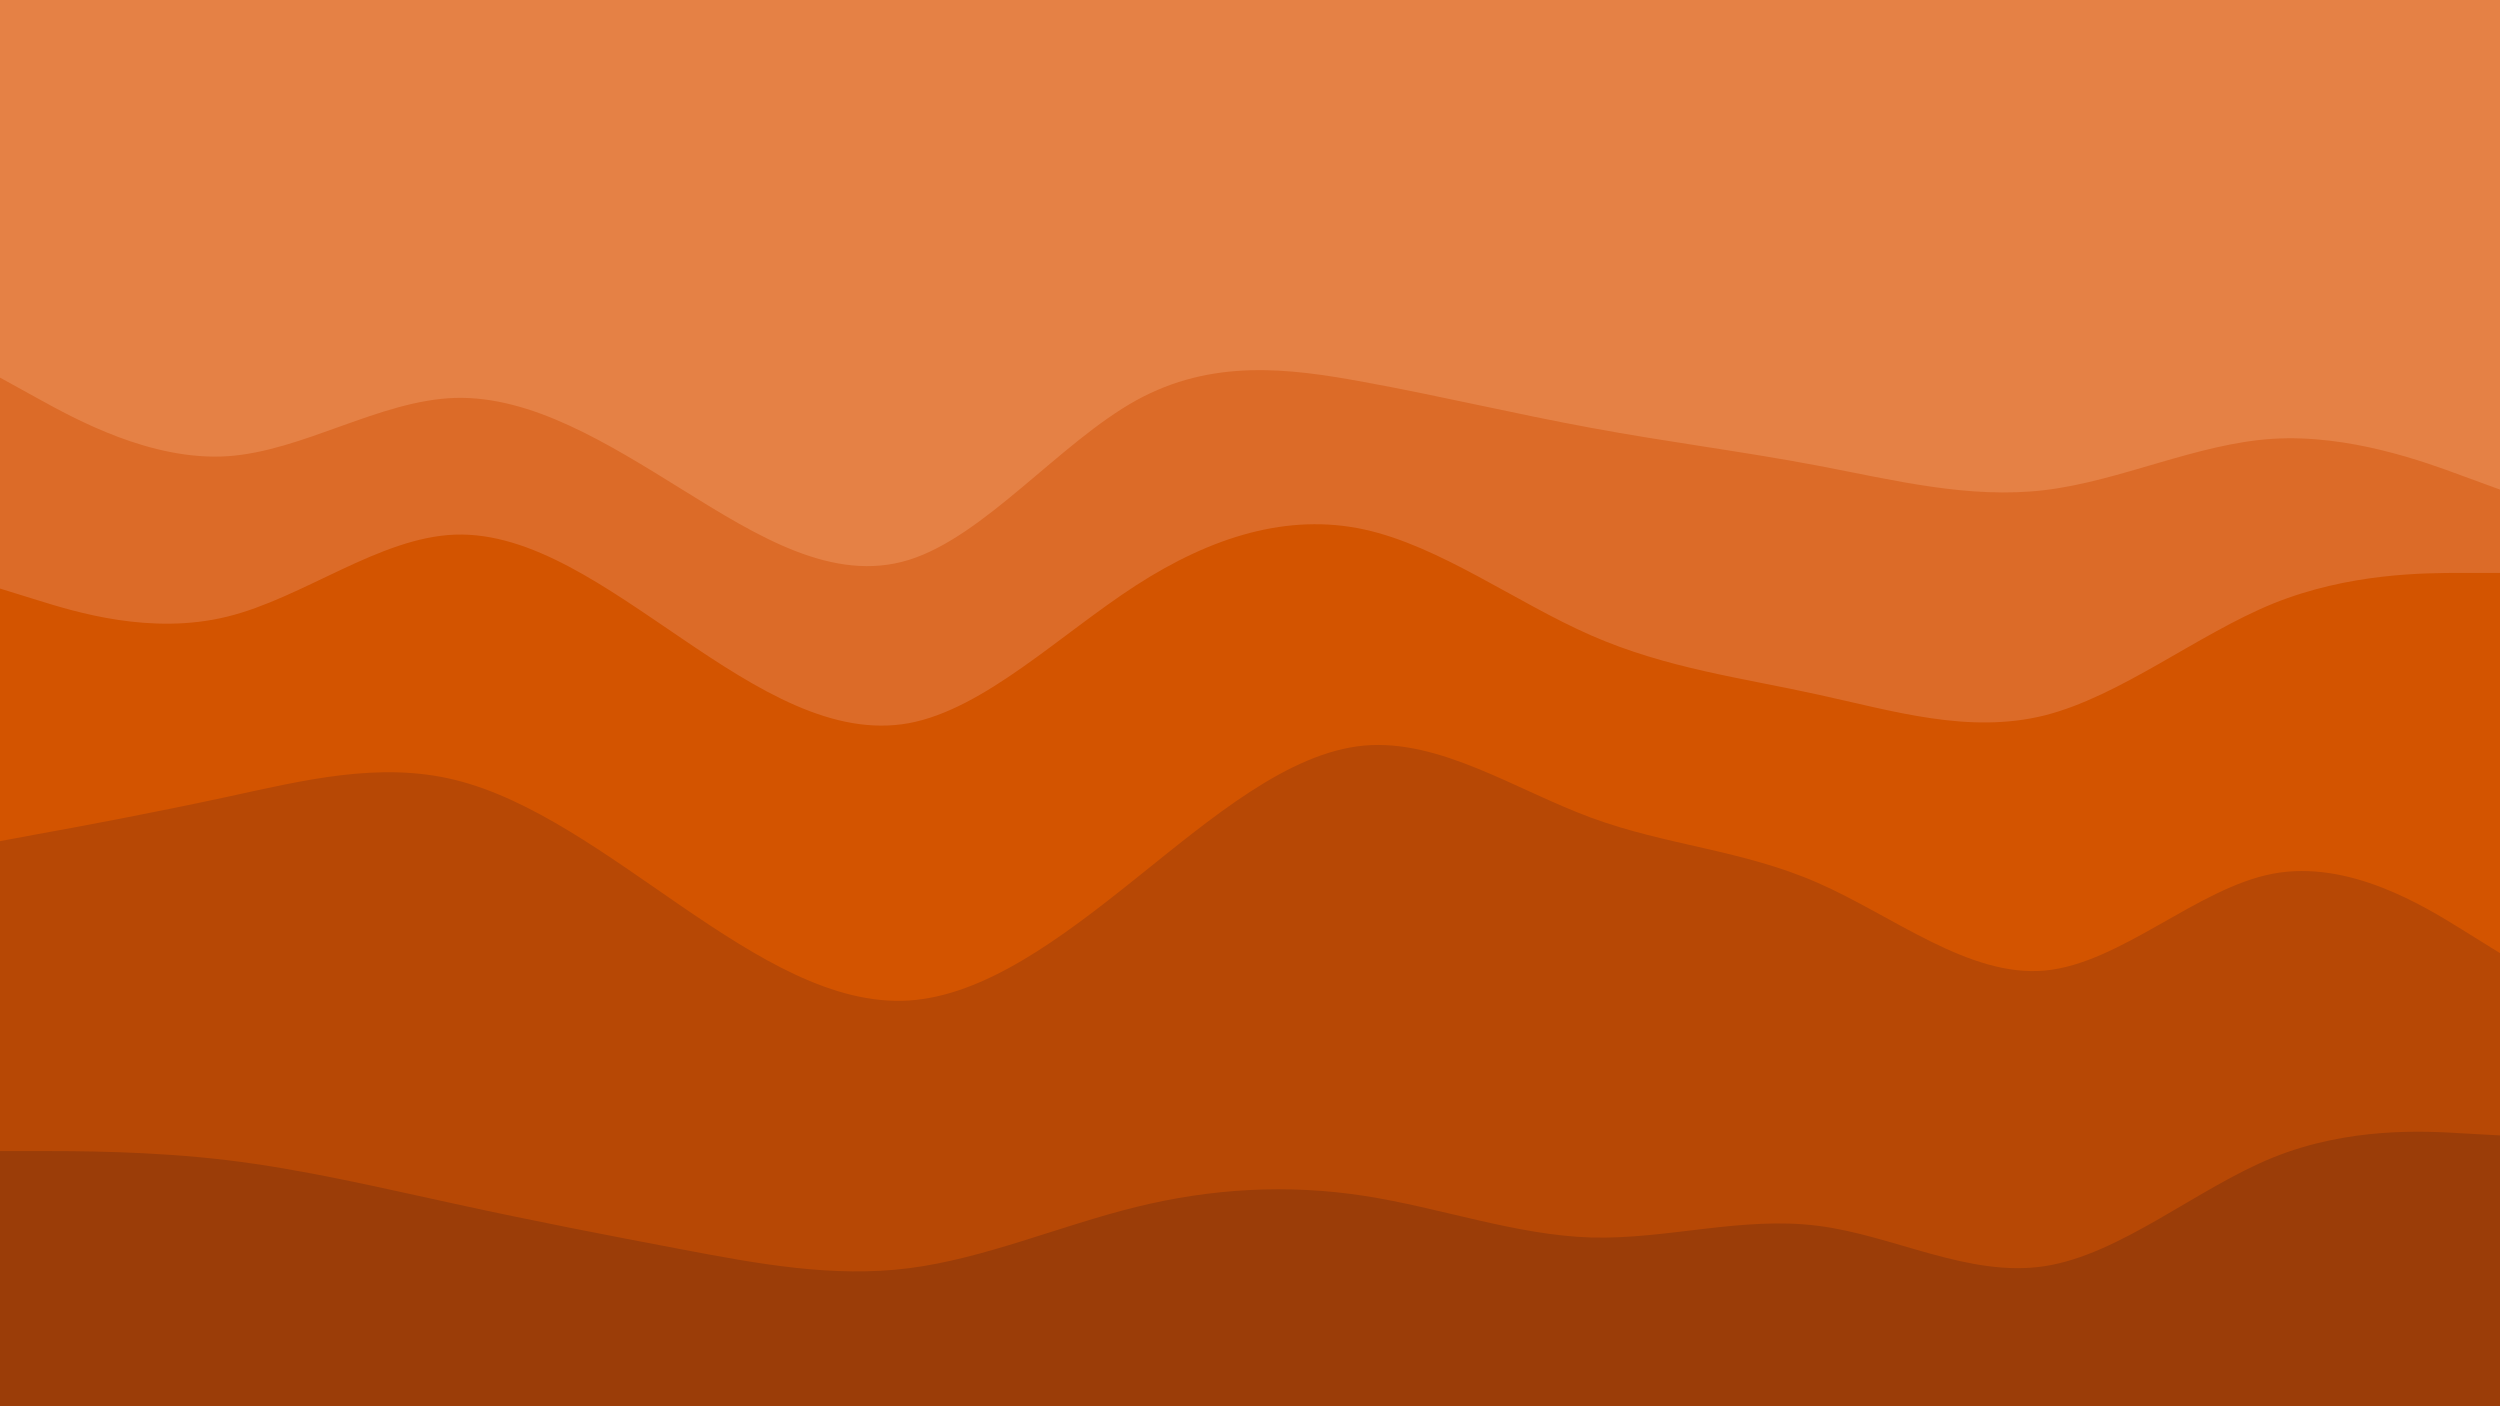 <svg id="visual" viewBox="0 0 960 540" width="960" height="540" xmlns="http://www.w3.org/2000/svg" xmlns:xlink="http://www.w3.org/1999/xlink" version="1.1"><path d="M0 147L14.5 155C29 163 58 179 87.2 177.2C116.3 175.3 145.7 155.7 174.8 154.8C204 154 233 172 262 190C291 208 320 226 349 217C378 208 407 172 436.2 155.8C465.3 139.7 494.7 143.3 523.8 148.7C553 154 582 161 611 166.3C640 171.7 669 175.3 698 180.8C727 186.3 756 193.7 785.2 190.2C814.3 186.7 843.7 172.3 872.8 170.5C902 168.7 931 179.3 945.5 184.7L960 190L960 0L945.5 0C931 0 902 0 872.8 0C843.7 0 814.3 0 785.2 0C756 0 727 0 698 0C669 0 640 0 611 0C582 0 553 0 523.8 0C494.7 0 465.3 0 436.2 0C407 0 378 0 349 0C320 0 291 0 262 0C233 0 204 0 174.8 0C145.7 0 116.3 0 87.2 0C58 0 29 0 14.5 0L0 0Z" fill="#e58145"></path><path d="M0 228L14.5 232.5C29 237 58 246 87.2 238.8C116.3 231.7 145.7 208.3 174.8 207.3C204 206.3 233 227.7 262 247.3C291 267 320 285 349 279.7C378 274.3 407 245.7 436.2 226.8C465.3 208 494.7 199 523.8 205.3C553 211.7 582 233.3 611 246C640 258.7 669 262.3 698 268.7C727 275 756 284 785.2 276.7C814.3 269.3 843.7 245.7 872.8 233.8C902 222 931 222 945.5 222L960 222L960 188L945.5 182.7C931 177.3 902 166.7 872.8 168.5C843.7 170.3 814.3 184.7 785.2 188.2C756 191.7 727 184.3 698 178.8C669 173.3 640 169.7 611 164.3C582 159 553 152 523.8 146.7C494.7 141.3 465.3 137.7 436.2 153.8C407 170 378 206 349 215C320 224 291 206 262 188C233 170 204 152 174.8 152.8C145.7 153.7 116.3 173.3 87.2 175.2C58 177 29 161 14.5 153L0 145Z" fill="#dc6b28"></path><path d="M0 325L14.5 322.3C29 319.7 58 314.3 87.2 308C116.3 301.7 145.7 294.3 174.8 301.5C204 308.7 233 330.3 262 350.2C291 370 320 388 349 386.2C378 384.3 407 362.7 436.2 339.3C465.3 316 494.7 291 523.8 288.3C553 285.7 582 305.3 611 316C640 326.7 669 328.3 698 341C727 353.7 756 377.3 785.2 374.7C814.3 372 843.7 343 872.8 337.5C902 332 931 350 945.5 359L960 368L960 220L945.5 220C931 220 902 220 872.8 231.8C843.7 243.7 814.3 267.3 785.2 274.7C756 282 727 273 698 266.7C669 260.3 640 256.7 611 244C582 231.3 553 209.7 523.8 203.3C494.7 197 465.3 206 436.2 224.8C407 243.7 378 272.3 349 277.7C320 283 291 265 262 245.3C233 225.7 204 204.3 174.8 205.3C145.7 206.3 116.3 229.7 87.2 236.8C58 244 29 235 14.5 230.5L0 226Z" fill="#d35400"></path><path d="M0 444L14.5 444C29 444 58 444 87.2 447.5C116.3 451 145.7 458 174.8 464.3C204 470.7 233 476.3 262 481.8C291 487.3 320 492.7 349 489C378 485.3 407 472.7 436.2 465.5C465.3 458.3 494.7 456.7 523.8 461.2C553 465.7 582 476.3 611 477.2C640 478 669 469 698 472.7C727 476.3 756 492.7 785.2 488.2C814.3 483.7 843.7 458.3 872.8 446.5C902 434.7 931 436.3 945.5 437.2L960 438L960 366L945.5 357C931 348 902 330 872.8 335.5C843.7 341 814.3 370 785.2 372.7C756 375.3 727 351.7 698 339C669 326.3 640 324.7 611 314C582 303.3 553 283.7 523.8 286.3C494.7 289 465.3 314 436.2 337.3C407 360.7 378 382.3 349 384.2C320 386 291 368 262 348.2C233 328.3 204 306.7 174.8 299.5C145.7 292.3 116.3 299.7 87.2 306C58 312.3 29 317.7 14.5 320.3L0 323Z" fill="#b74805"></path><path d="M0 541L14.5 541C29 541 58 541 87.2 541C116.3 541 145.7 541 174.8 541C204 541 233 541 262 541C291 541 320 541 349 541C378 541 407 541 436.2 541C465.3 541 494.7 541 523.8 541C553 541 582 541 611 541C640 541 669 541 698 541C727 541 756 541 785.2 541C814.3 541 843.7 541 872.8 541C902 541 931 541 945.5 541L960 541L960 436L945.5 435.2C931 434.3 902 432.7 872.8 444.5C843.7 456.3 814.3 481.7 785.2 486.2C756 490.7 727 474.3 698 470.7C669 467 640 476 611 475.2C582 474.3 553 463.7 523.8 459.2C494.7 454.7 465.3 456.3 436.2 463.5C407 470.7 378 483.3 349 487C320 490.7 291 485.3 262 479.8C233 474.3 204 468.7 174.8 462.3C145.7 456 116.3 449 87.2 445.5C58 442 29 442 14.5 442L0 442Z" fill="#9b3d08"></path></svg>